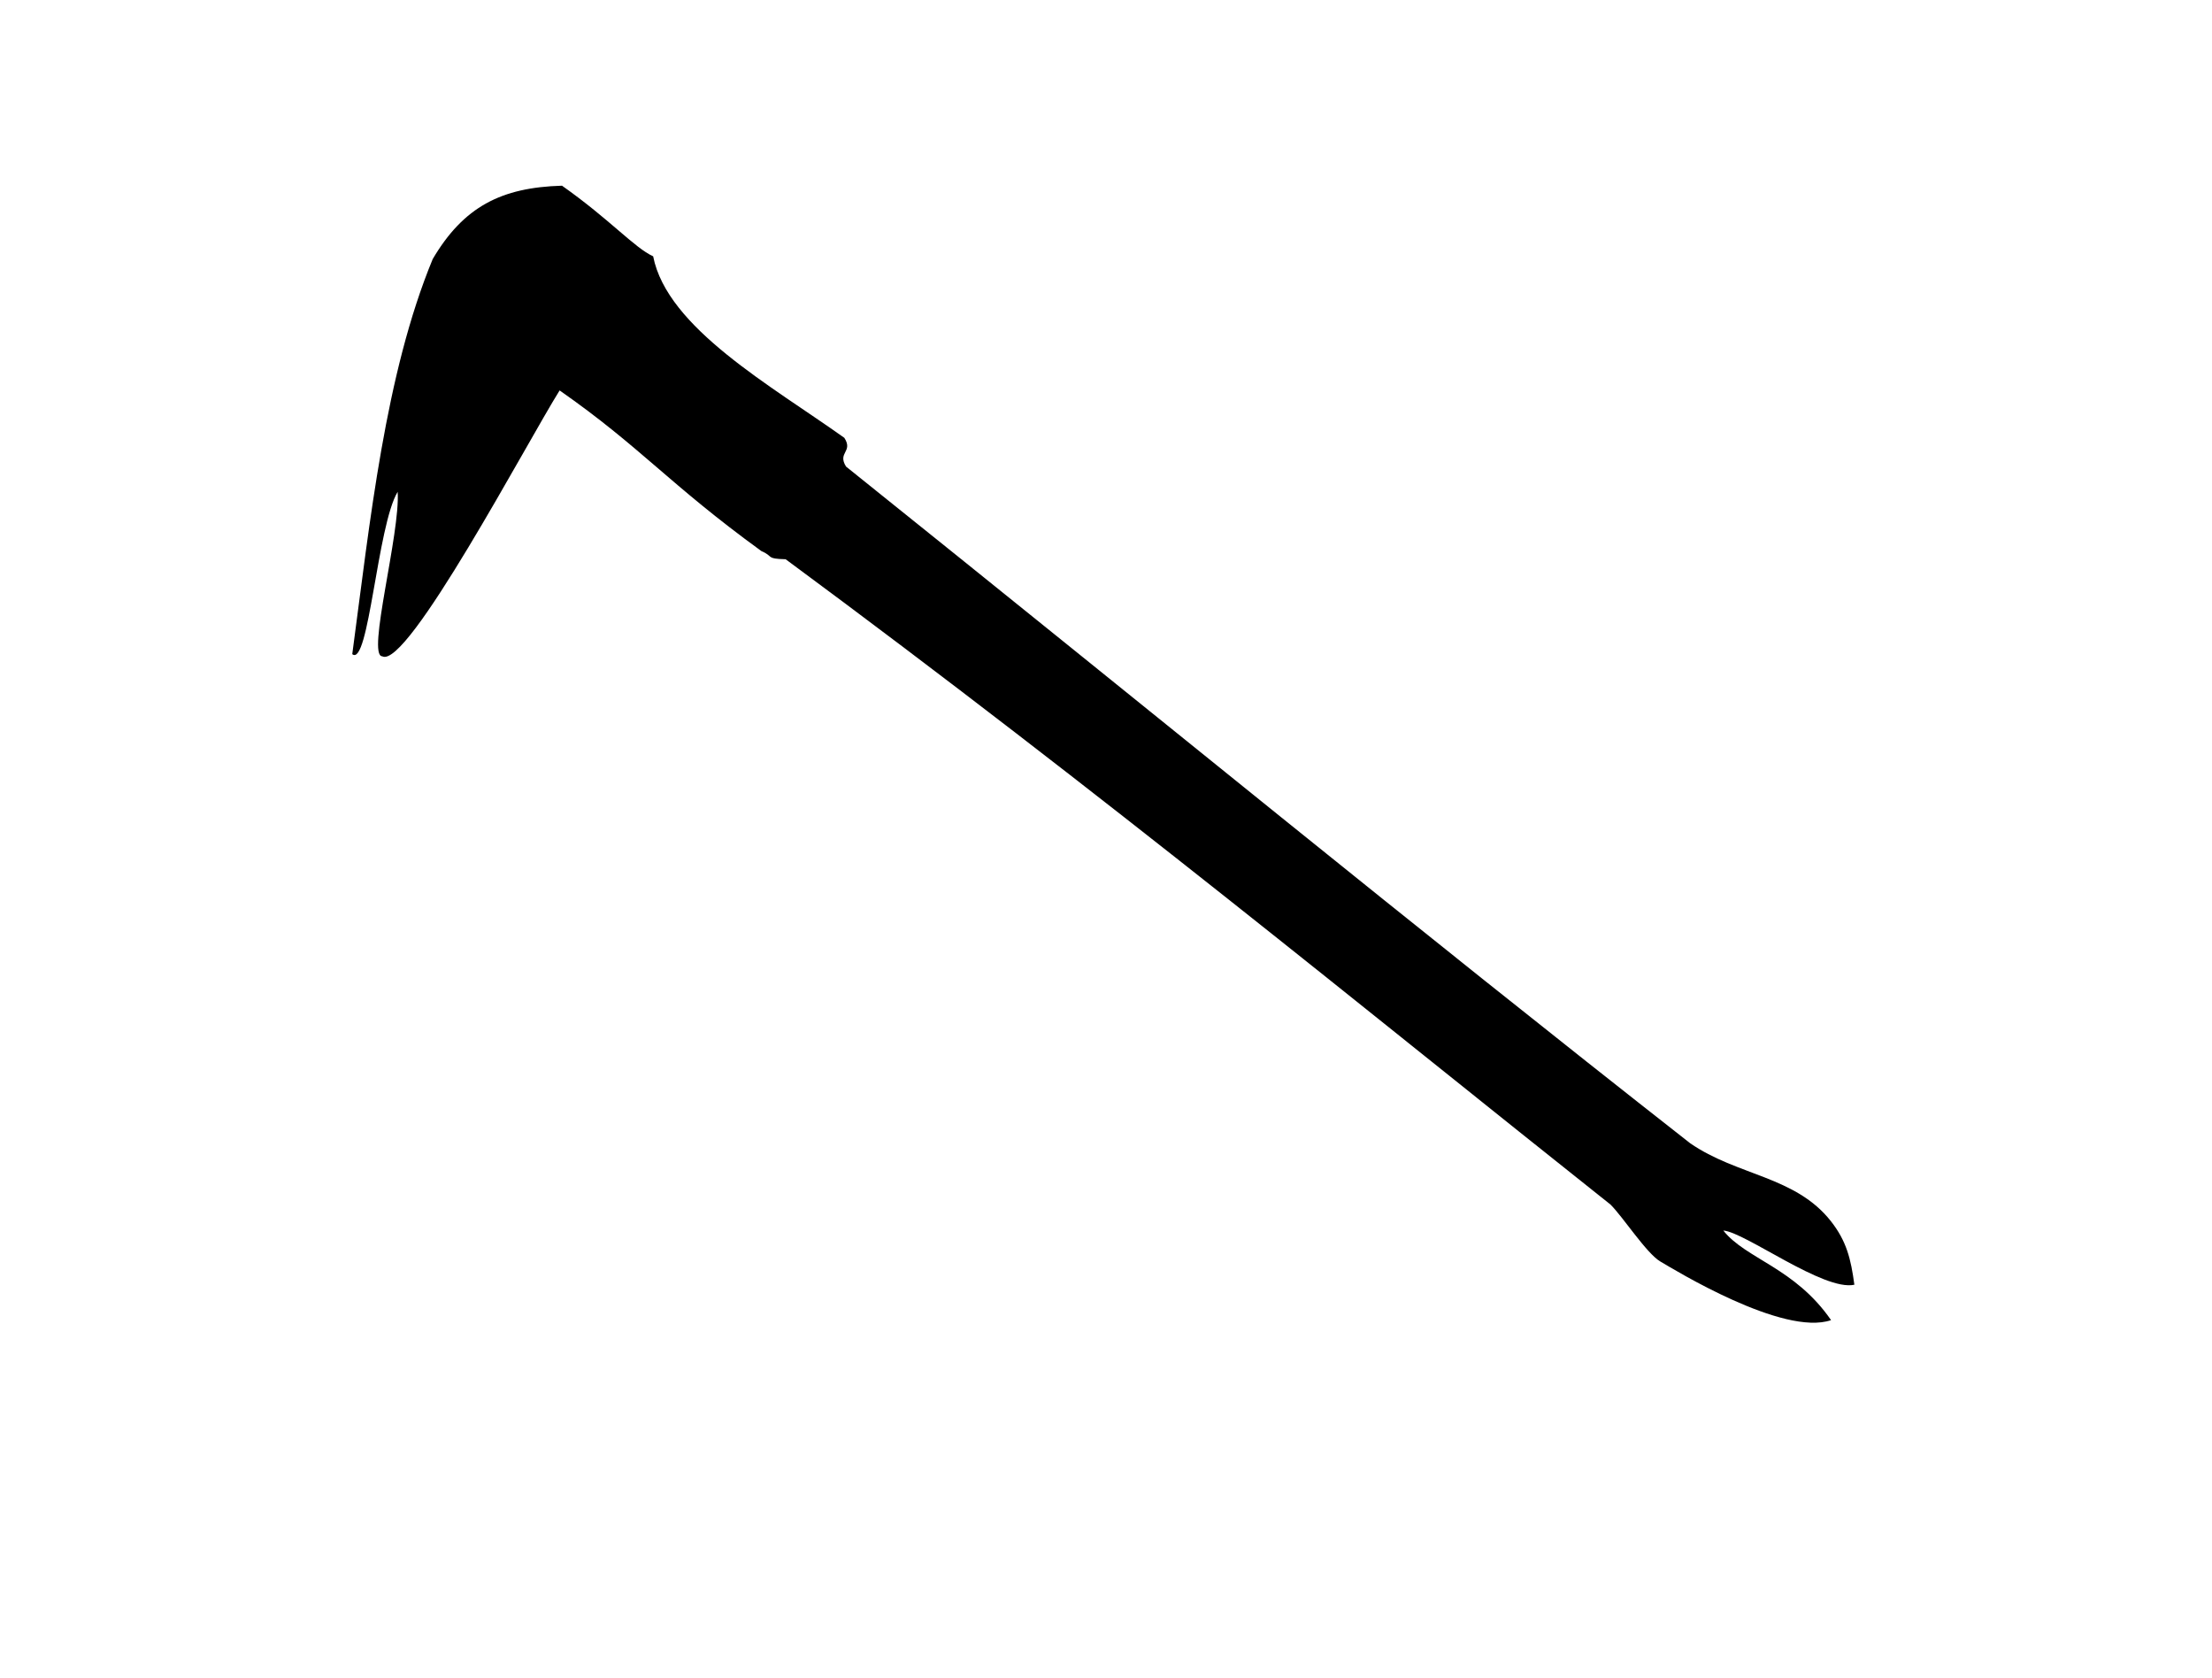 <?xml version="1.0" ?>
<svg xmlns="http://www.w3.org/2000/svg" xmlns:cc="http://creativecommons.org/ns#" xmlns:dc="http://purl.org/dc/elements/1.1/" xmlns:ev="http://www.w3.org/2001/xml-events" xmlns:inkscape="http://www.inkscape.org/namespaces/inkscape" xmlns:rdf="http://www.w3.org/1999/02/22-rdf-syntax-ns#" xmlns:sodipodi="http://sodipodi.sourceforge.net/DTD/sodipodi-0.dtd" xmlns:svg="http://www.w3.org/2000/svg" xmlns:xlink="http://www.w3.org/1999/xlink" baseProfile="full" height="455px" version="1.1" viewBox="0 0 80 80" width="600px" x="0px" y="0px">
	<defs/>
	<path d="M 14.056,8.854 C 16.345,10.468 17.514,11.817 18.403,12.221 C 19.071,15.638 24.049,18.399 27.521,20.876 C 27.955,21.554 27.178,21.56 27.601,22.245 C 42.618,34.283 54.547,44.075 67.856,54.507 C 70.113,56.068 72.882,56.074 74.576,58.232 C 75.317,59.176 75.526,60.026 75.691,61.256 C 74.232,61.578 70.474,58.745 69.441,58.672 C 70.521,60.035 72.847,60.436 74.58,62.944 C 72.291,63.729 67.091,60.531 66.435,60.147 C 65.779,59.762 64.638,58 64.06,57.433 C 52.52,48.271 39.995,37.944 24.722,26.665 C 23.748,26.639 24.173,26.535 23.567,26.277 C 19.137,23.059 17.829,21.331 13.942,18.616 C 12.409,21.055 6.666,31.94 5.482,31.292 C 4.733,31.274 6.349,25.42 6.218,23.449 C 5.245,25.064 4.84,31.824 4.053,31.19 C 4.903,24.845 5.619,17.849 7.89,12.351 C 9.362,9.856 11.161,8.937 14.056,8.854" fill="#000000" stroke="none"/>
</svg>

